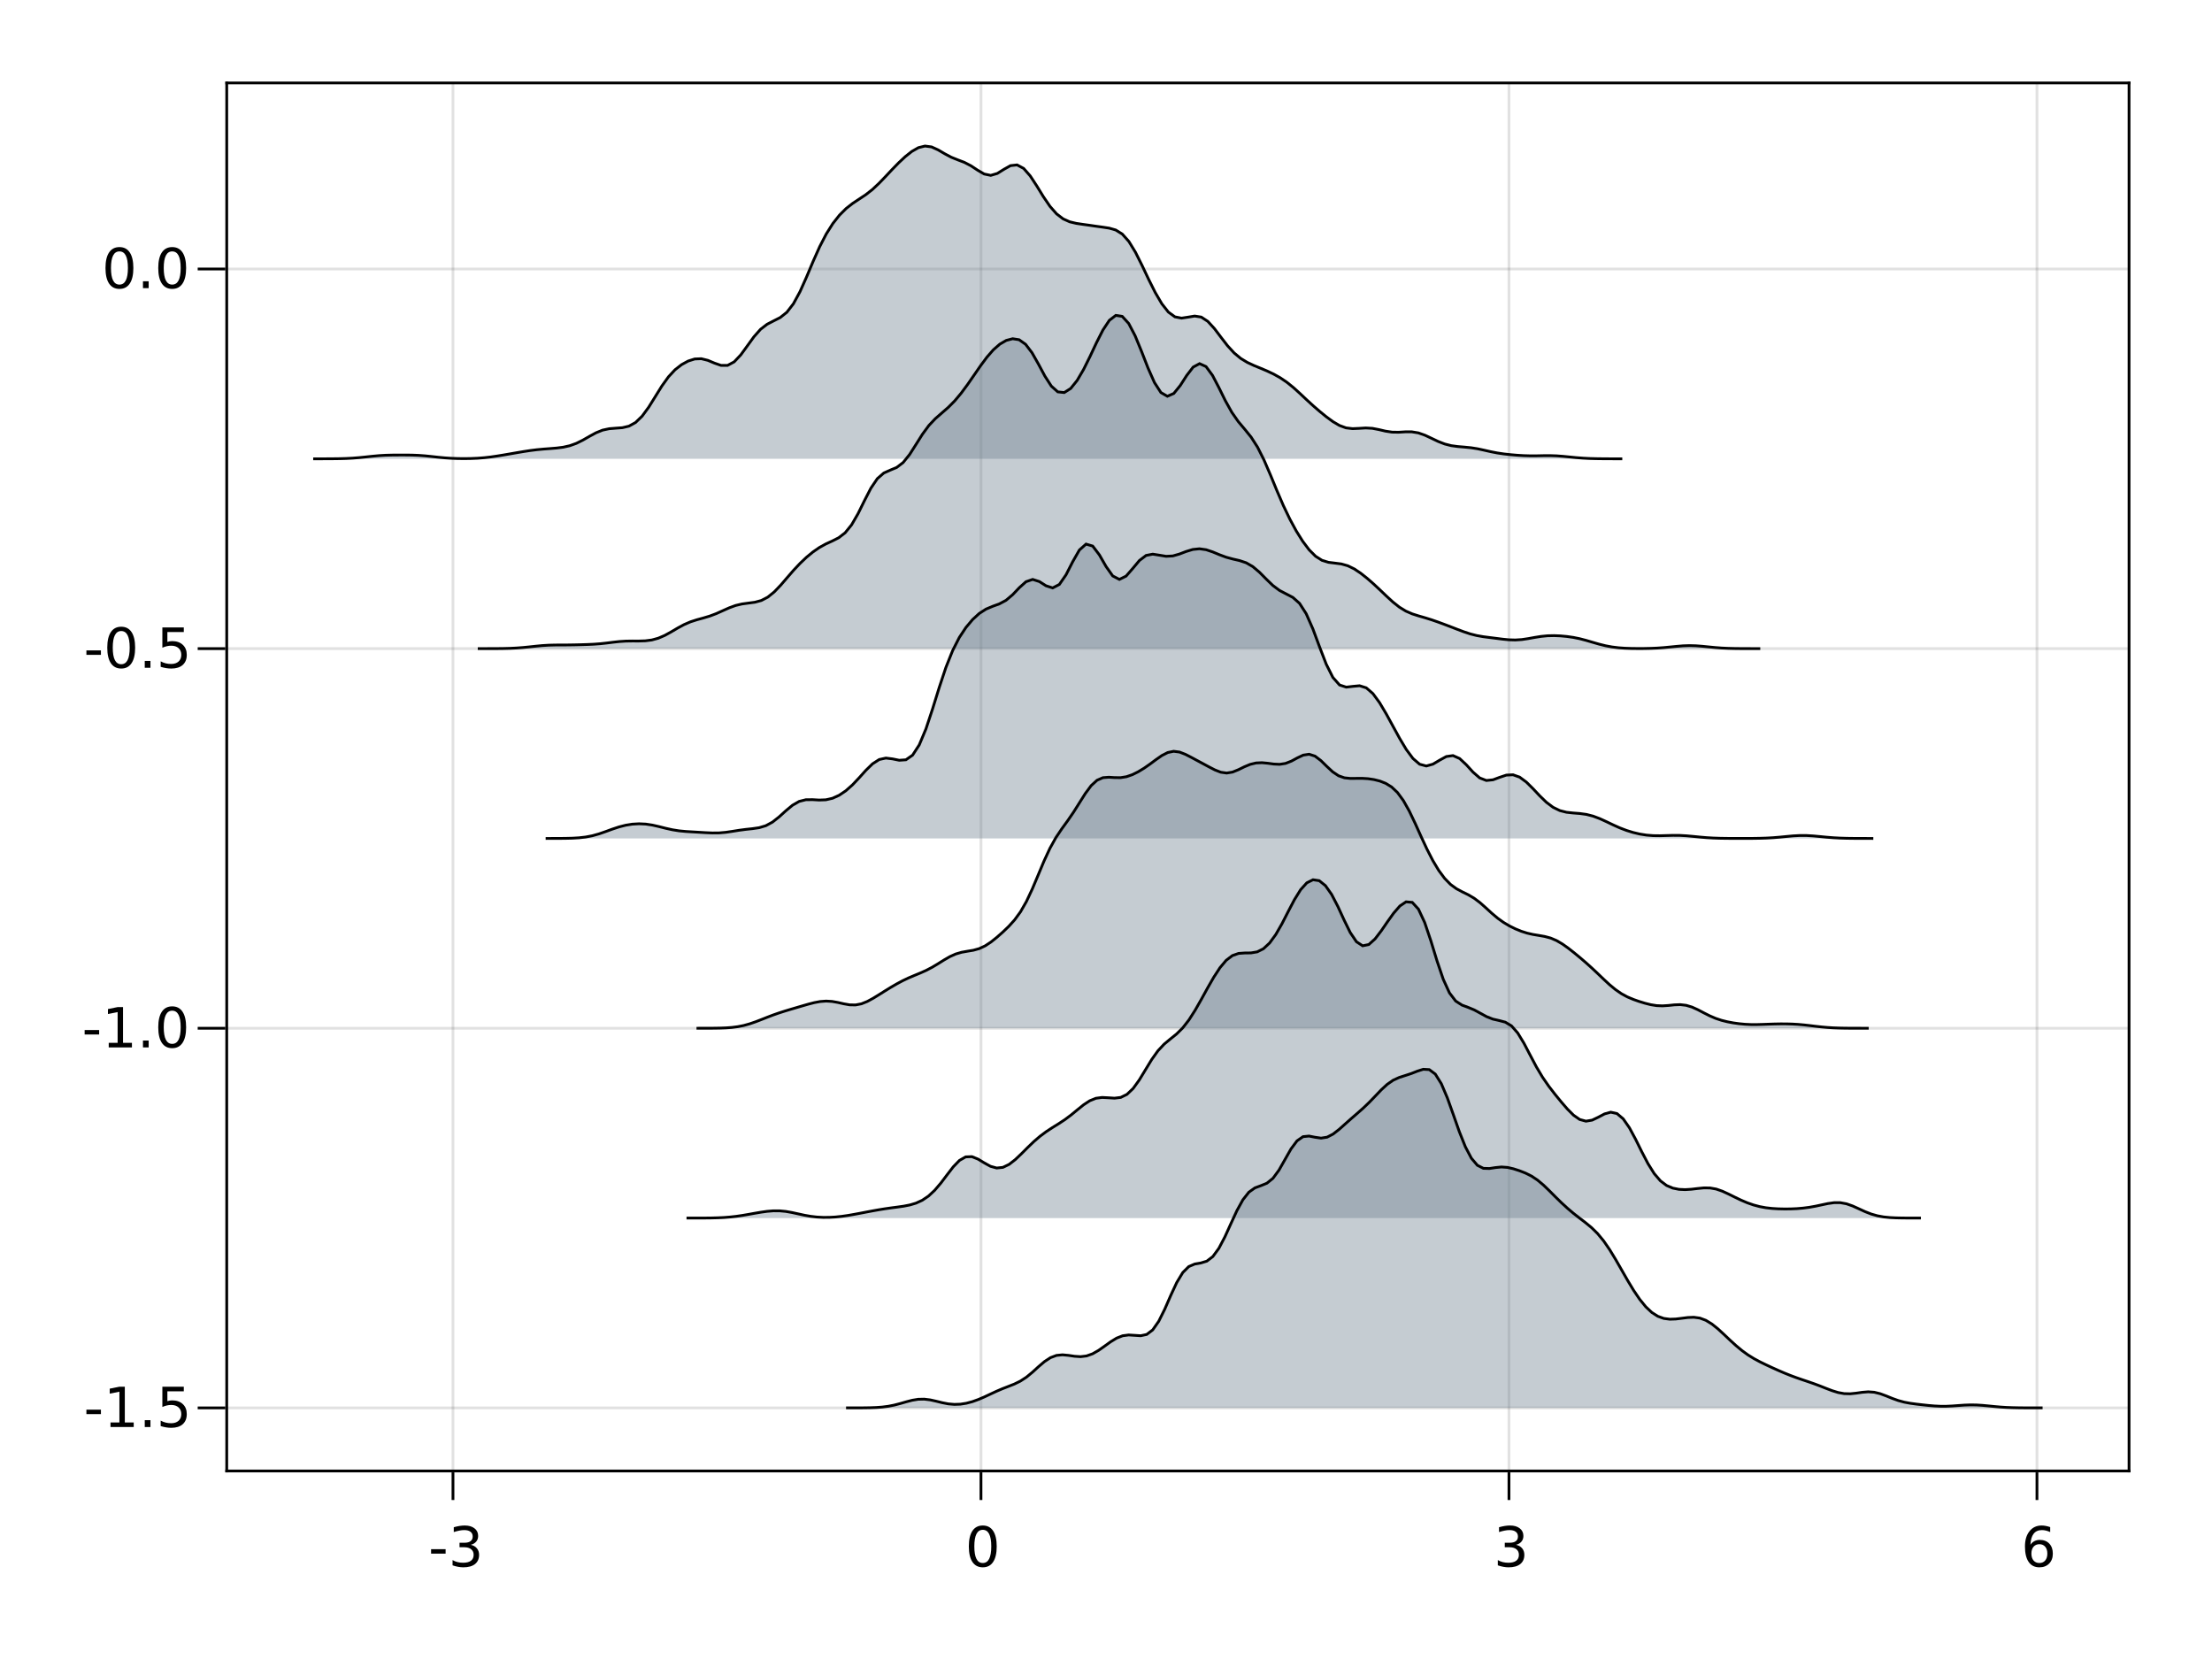<?xml version="1.0" encoding="UTF-8"?>
<svg xmlns="http://www.w3.org/2000/svg" xmlns:xlink="http://www.w3.org/1999/xlink" width="800pt" height="600pt" viewBox="0 0 800 600" version="1.1">
<defs>
<g>
<symbol overflow="visible" id="glyph0-0">
<path style="stroke:none;" d="M 1 3.531 L 1 -14.109 L 11 -14.109 L 11 3.531 Z M 2.125 2.422 L 9.891 2.422 L 9.891 -12.984 L 2.125 -12.984 Z M 2.125 2.422 "/>
</symbol>
<symbol overflow="visible" id="glyph0-1">
<path style="stroke:none;" d="M 0.984 -6.281 L 6.234 -6.281 L 6.234 -4.672 L 0.984 -4.672 Z M 0.984 -6.281 "/>
</symbol>
<symbol overflow="visible" id="glyph0-2">
<path style="stroke:none;" d="M 8.109 -7.859 C 9.055 -7.66 9.797 -7.238 10.328 -6.594 C 10.859 -5.957 11.125 -5.172 11.125 -4.234 C 11.125 -2.797 10.629 -1.68 9.641 -0.891 C 8.648 -0.109 7.242 0.281 5.422 0.281 C 4.805 0.281 4.176 0.219 3.531 0.094 C 2.883 -0.02 2.219 -0.195 1.531 -0.438 L 1.531 -2.344 C 2.07 -2.02 2.664 -1.773 3.312 -1.609 C 3.969 -1.453 4.648 -1.375 5.359 -1.375 C 6.598 -1.375 7.539 -1.617 8.188 -2.109 C 8.832 -2.598 9.156 -3.305 9.156 -4.234 C 9.156 -5.098 8.852 -5.77 8.25 -6.25 C 7.656 -6.738 6.82 -6.984 5.75 -6.984 L 4.047 -6.984 L 4.047 -8.609 L 5.828 -8.609 C 6.797 -8.609 7.535 -8.801 8.047 -9.188 C 8.555 -9.57 8.812 -10.129 8.812 -10.859 C 8.812 -11.609 8.547 -12.18 8.016 -12.578 C 7.492 -12.984 6.738 -13.188 5.75 -13.188 C 5.207 -13.188 4.625 -13.125 4 -13 C 3.383 -12.883 2.707 -12.707 1.969 -12.469 L 1.969 -14.219 C 2.719 -14.426 3.414 -14.582 4.062 -14.688 C 4.719 -14.789 5.336 -14.844 5.922 -14.844 C 7.422 -14.844 8.602 -14.5 9.469 -13.812 C 10.344 -13.133 10.781 -12.219 10.781 -11.062 C 10.781 -10.258 10.547 -9.578 10.078 -9.016 C 9.617 -8.461 8.961 -8.078 8.109 -7.859 Z M 8.109 -7.859 "/>
</symbol>
<symbol overflow="visible" id="glyph0-3">
<path style="stroke:none;" d="M 6.359 -13.281 C 5.336 -13.281 4.57 -12.781 4.062 -11.781 C 3.551 -10.781 3.297 -9.281 3.297 -7.281 C 3.297 -5.281 3.551 -3.781 4.062 -2.781 C 4.57 -1.781 5.336 -1.281 6.359 -1.281 C 7.379 -1.281 8.145 -1.781 8.656 -2.781 C 9.164 -3.781 9.422 -5.281 9.422 -7.281 C 9.422 -9.281 9.164 -10.781 8.656 -11.781 C 8.145 -12.781 7.379 -13.281 6.359 -13.281 Z M 6.359 -14.844 C 7.992 -14.844 9.238 -14.195 10.094 -12.906 C 10.957 -11.613 11.391 -9.738 11.391 -7.281 C 11.391 -4.82 10.957 -2.945 10.094 -1.656 C 9.238 -0.363 7.992 0.281 6.359 0.281 C 4.723 0.281 3.473 -0.363 2.609 -1.656 C 1.742 -2.945 1.312 -4.82 1.312 -7.281 C 1.312 -9.738 1.742 -11.613 2.609 -12.906 C 3.473 -14.195 4.723 -14.844 6.359 -14.844 Z M 6.359 -14.844 "/>
</symbol>
<symbol overflow="visible" id="glyph0-4">
<path style="stroke:none;" d="M 6.609 -8.078 C 5.723 -8.078 5.02 -7.773 4.5 -7.172 C 3.977 -6.566 3.719 -5.734 3.719 -4.672 C 3.719 -3.629 3.977 -2.801 4.5 -2.188 C 5.02 -1.582 5.723 -1.281 6.609 -1.281 C 7.492 -1.281 8.191 -1.582 8.703 -2.188 C 9.223 -2.801 9.484 -3.629 9.484 -4.672 C 9.484 -5.734 9.223 -6.566 8.703 -7.172 C 8.191 -7.773 7.492 -8.078 6.609 -8.078 Z M 10.516 -14.266 L 10.516 -12.469 C 10.023 -12.695 9.523 -12.875 9.016 -13 C 8.516 -13.125 8.016 -13.188 7.516 -13.188 C 6.211 -13.188 5.219 -12.742 4.531 -11.859 C 3.844 -10.984 3.453 -9.656 3.359 -7.875 C 3.742 -8.445 4.223 -8.883 4.797 -9.188 C 5.379 -9.488 6.02 -9.641 6.719 -9.641 C 8.188 -9.641 9.344 -9.191 10.188 -8.297 C 11.039 -7.41 11.469 -6.203 11.469 -4.672 C 11.469 -3.18 11.023 -1.984 10.141 -1.078 C 9.254 -0.172 8.078 0.281 6.609 0.281 C 4.922 0.281 3.629 -0.363 2.734 -1.656 C 1.836 -2.945 1.391 -4.82 1.391 -7.281 C 1.391 -9.582 1.938 -11.414 3.031 -12.781 C 4.125 -14.156 5.594 -14.844 7.438 -14.844 C 7.938 -14.844 8.438 -14.789 8.938 -14.688 C 9.445 -14.594 9.973 -14.453 10.516 -14.266 Z M 10.516 -14.266 "/>
</symbol>
<symbol overflow="visible" id="glyph0-5">
<path style="stroke:none;" d="M 2.484 -1.656 L 5.703 -1.656 L 5.703 -12.781 L 2.203 -12.078 L 2.203 -13.875 L 5.688 -14.578 L 7.656 -14.578 L 7.656 -1.656 L 10.875 -1.656 L 10.875 0 L 2.484 0 Z M 2.484 -1.656 "/>
</symbol>
<symbol overflow="visible" id="glyph0-6">
<path style="stroke:none;" d="M 2.141 -2.484 L 4.203 -2.484 L 4.203 0 L 2.141 0 Z M 2.141 -2.484 "/>
</symbol>
<symbol overflow="visible" id="glyph0-7">
<path style="stroke:none;" d="M 2.156 -14.578 L 9.906 -14.578 L 9.906 -12.922 L 3.969 -12.922 L 3.969 -9.344 C 4.25 -9.445 4.531 -9.52 4.812 -9.562 C 5.102 -9.613 5.395 -9.641 5.688 -9.641 C 7.312 -9.641 8.598 -9.191 9.547 -8.297 C 10.504 -7.41 10.984 -6.203 10.984 -4.672 C 10.984 -3.109 10.492 -1.891 9.516 -1.016 C 8.535 -0.148 7.156 0.281 5.375 0.281 C 4.77 0.281 4.148 0.227 3.516 0.125 C 2.879 0.02 2.223 -0.133 1.547 -0.344 L 1.547 -2.328 C 2.129 -2.004 2.734 -1.766 3.359 -1.609 C 3.984 -1.453 4.645 -1.375 5.344 -1.375 C 6.469 -1.375 7.359 -1.672 8.016 -2.266 C 8.672 -2.859 9 -3.66 9 -4.672 C 9 -5.691 8.672 -6.5 8.016 -7.094 C 7.359 -7.688 6.469 -7.984 5.344 -7.984 C 4.812 -7.984 4.285 -7.922 3.766 -7.797 C 3.242 -7.68 2.707 -7.5 2.156 -7.25 Z M 2.156 -14.578 "/>
</symbol>
</g>
</defs>
<g id="surface38259">
<rect x="0" y="0" width="800" height="600" style="fill:rgb(100%,100%,100%);fill-opacity:1;stroke:none;"/>
<path style=" stroke:none;fill-rule:nonzero;fill:rgb(100%,100%,100%);fill-opacity:1;" d="M 82 532 L 770 532 L 770 30 L 82 30 Z M 82 532 "/>
<path style="fill:none;stroke-width:1;stroke-linecap:butt;stroke-linejoin:miter;stroke:rgb(0%,0%,0%);stroke-opacity:0.12;stroke-miterlimit:10;" d="M 163.824 532 L 163.824 30 M 354.781 532 L 354.781 30 M 545.738 532 L 545.738 30 M 736.695 532 L 736.695 30 "/>
<path style="fill:none;stroke-width:1;stroke-linecap:butt;stroke-linejoin:miter;stroke:rgb(0%,0%,0%);stroke-opacity:0.12;stroke-miterlimit:10;" d="M 82 509.184 L 770 509.184 M 82 371.883 L 770 371.883 M 82 234.582 L 770 234.582 M 82 97.285 L 770 97.285 "/>
<g style="fill:rgb(0%,0%,0%);fill-opacity:1;">
  <use xlink:href="#glyph0-1" x="154.926" y="566.562"/>
</g>
<g style="fill:rgb(0%,0%,0%);fill-opacity:1;">
  <use xlink:href="#glyph0-2" x="162.145" y="566.562"/>
</g>
<g style="fill:rgb(0%,0%,0%);fill-opacity:1;">
  <use xlink:href="#glyph0-3" x="349.082" y="566.562"/>
</g>
<g style="fill:rgb(0%,0%,0%);fill-opacity:1;">
  <use xlink:href="#glyph0-2" x="540.176" y="566.562"/>
</g>
<g style="fill:rgb(0%,0%,0%);fill-opacity:1;">
  <use xlink:href="#glyph0-4" x="730.965" y="566.562"/>
</g>
<g style="fill:rgb(0%,0%,0%);fill-opacity:1;">
  <use xlink:href="#glyph0-1" x="30.266" y="516.105"/>
</g>
<g style="fill:rgb(0%,0%,0%);fill-opacity:1;">
  <use xlink:href="#glyph0-5" x="37.484" y="516.105"/>
</g>
<g style="fill:rgb(0%,0%,0%);fill-opacity:1;">
  <use xlink:href="#glyph0-6" x="50.211" y="516.105"/>
</g>
<g style="fill:rgb(0%,0%,0%);fill-opacity:1;">
  <use xlink:href="#glyph0-7" x="56.566" y="516.105"/>
</g>
<g style="fill:rgb(0%,0%,0%);fill-opacity:1;">
  <use xlink:href="#glyph0-1" x="29.625" y="378.809"/>
</g>
<g style="fill:rgb(0%,0%,0%);fill-opacity:1;">
  <use xlink:href="#glyph0-5" x="36.84" y="378.809"/>
</g>
<g style="fill:rgb(0%,0%,0%);fill-opacity:1;">
  <use xlink:href="#glyph0-6" x="49.566" y="378.809"/>
</g>
<g style="fill:rgb(0%,0%,0%);fill-opacity:1;">
  <use xlink:href="#glyph0-3" x="55.922" y="378.809"/>
</g>
<g style="fill:rgb(0%,0%,0%);fill-opacity:1;">
  <use xlink:href="#glyph0-1" x="30.266" y="241.508"/>
</g>
<g style="fill:rgb(0%,0%,0%);fill-opacity:1;">
  <use xlink:href="#glyph0-3" x="37.484" y="241.508"/>
</g>
<g style="fill:rgb(0%,0%,0%);fill-opacity:1;">
  <use xlink:href="#glyph0-6" x="50.211" y="241.508"/>
</g>
<g style="fill:rgb(0%,0%,0%);fill-opacity:1;">
  <use xlink:href="#glyph0-7" x="56.566" y="241.508"/>
</g>
<g style="fill:rgb(0%,0%,0%);fill-opacity:1;">
  <use xlink:href="#glyph0-3" x="36.84" y="104.207"/>
</g>
<g style="fill:rgb(0%,0%,0%);fill-opacity:1;">
  <use xlink:href="#glyph0-6" x="49.566" y="104.207"/>
</g>
<g style="fill:rgb(0%,0%,0%);fill-opacity:1;">
  <use xlink:href="#glyph0-3" x="55.922" y="104.207"/>
</g>
<path style=" stroke:none;fill-rule:nonzero;fill:rgb(43.922%,50.196%,56.471%);fill-opacity:0.4;" d="M 113.273 165.934 L 115.652 165.934 L 118.031 165.93 L 120.41 165.914 L 122.789 165.883 L 125.168 165.816 L 127.547 165.691 L 129.926 165.504 L 132.305 165.262 L 134.684 165.008 L 137.062 164.789 L 139.441 164.648 L 141.82 164.586 L 144.203 164.566 L 146.582 164.566 L 148.961 164.594 L 151.34 164.688 L 153.719 164.863 L 156.098 165.105 L 158.477 165.367 L 160.855 165.59 L 163.234 165.75 L 165.613 165.836 L 167.992 165.863 L 170.371 165.824 L 172.75 165.723 L 175.129 165.535 L 177.508 165.266 L 179.887 164.918 L 182.266 164.527 L 184.645 164.117 L 187.023 163.703 L 189.406 163.301 L 191.785 162.938 L 194.164 162.641 L 196.543 162.418 L 198.922 162.238 L 201.301 162.043 L 203.68 161.738 L 206.059 161.203 L 208.438 160.348 L 210.816 159.168 L 213.195 157.801 L 215.574 156.512 L 217.953 155.559 L 220.332 155.047 L 222.711 154.855 L 225.09 154.68 L 227.469 154.121 L 229.848 152.809 L 232.23 150.512 L 234.609 147.273 L 236.988 143.449 L 239.367 139.617 L 241.746 136.301 L 244.125 133.738 L 246.504 131.879 L 248.883 130.578 L 251.262 129.828 L 253.641 129.734 L 256.02 130.328 L 258.398 131.328 L 260.777 132.152 L 263.156 132.141 L 265.535 130.859 L 267.914 128.344 L 270.293 125.078 L 272.672 121.789 L 275.051 119.105 L 277.434 117.27 L 279.812 116.043 L 282.191 114.832 L 284.57 112.938 L 286.949 109.859 L 289.328 105.488 L 291.707 100.16 L 294.086 94.508 L 296.465 89.184 L 298.844 84.59 L 301.223 80.828 L 303.602 77.816 L 305.98 75.438 L 308.359 73.57 L 310.738 71.992 L 313.117 70.41 L 315.496 68.551 L 317.875 66.328 L 320.258 63.855 L 322.637 61.316 L 325.016 58.879 L 327.395 56.652 L 329.773 54.766 L 332.152 53.406 L 334.531 52.816 L 336.91 53.133 L 339.289 54.207 L 341.668 55.609 L 344.047 56.871 L 346.426 57.828 L 348.805 58.738 L 351.184 59.973 L 353.562 61.543 L 355.941 62.93 L 358.32 63.426 L 360.699 62.727 L 363.078 61.242 L 365.461 59.906 L 367.84 59.641 L 370.219 60.914 L 372.598 63.625 L 374.977 67.262 L 377.355 71.133 L 379.734 74.621 L 382.113 77.332 L 384.492 79.156 L 386.871 80.219 L 389.25 80.789 L 391.629 81.145 L 394.008 81.473 L 396.387 81.82 L 398.766 82.145 L 401.145 82.504 L 403.523 83.184 L 405.902 84.664 L 408.281 87.34 L 410.664 91.246 L 413.043 96.004 L 415.422 101.027 L 417.801 105.781 L 420.18 109.844 L 422.559 112.867 L 424.938 114.598 L 427.316 115.059 L 429.695 114.699 L 432.074 114.305 L 434.453 114.676 L 436.832 116.23 L 439.211 118.836 L 441.59 121.98 L 443.969 125.059 L 446.348 127.652 L 448.727 129.629 L 451.105 131.074 L 453.488 132.184 L 455.867 133.164 L 458.246 134.168 L 460.625 135.293 L 463.004 136.621 L 465.383 138.23 L 467.762 140.145 L 470.141 142.301 L 472.52 144.539 L 474.898 146.719 L 477.277 148.777 L 479.656 150.715 L 482.035 152.465 L 484.414 153.871 L 486.793 154.742 L 489.172 155.027 L 491.551 154.922 L 493.93 154.777 L 496.309 154.91 L 498.691 155.367 L 501.07 155.926 L 503.449 156.285 L 505.828 156.324 L 508.207 156.18 L 510.586 156.176 L 512.965 156.562 L 515.344 157.398 L 517.723 158.512 L 520.102 159.645 L 522.48 160.57 L 524.859 161.176 L 527.238 161.5 L 529.617 161.695 L 531.996 161.93 L 534.375 162.305 L 536.754 162.816 L 539.133 163.355 L 541.516 163.82 L 543.895 164.172 L 546.273 164.434 L 548.652 164.641 L 551.031 164.785 L 553.41 164.855 L 555.789 164.848 L 558.168 164.797 L 560.547 164.781 L 562.926 164.859 L 565.305 165.039 L 570.062 165.508 L 572.441 165.691 L 574.82 165.816 L 577.199 165.883 L 579.578 165.914 L 581.957 165.93 L 584.336 165.934 L 586.719 165.934 Z M 113.273 165.934 "/>
<path style="fill:none;stroke-width:1;stroke-linecap:butt;stroke-linejoin:miter;stroke:rgb(0%,0%,0%);stroke-opacity:1;stroke-miterlimit:10;" d="M 113.273 165.934 L 115.652 165.934 L 118.031 165.93 L 120.41 165.914 L 122.789 165.883 L 125.168 165.816 L 127.547 165.691 L 129.926 165.504 L 132.305 165.262 L 134.684 165.008 L 137.062 164.789 L 139.441 164.648 L 141.82 164.586 L 144.203 164.566 L 146.582 164.566 L 148.961 164.594 L 151.34 164.688 L 153.719 164.863 L 156.098 165.105 L 158.477 165.367 L 160.855 165.59 L 163.234 165.75 L 165.613 165.836 L 167.992 165.863 L 170.371 165.824 L 172.75 165.723 L 175.129 165.535 L 177.508 165.266 L 179.887 164.918 L 182.266 164.527 L 184.645 164.117 L 187.023 163.703 L 189.406 163.301 L 191.785 162.938 L 194.164 162.641 L 196.543 162.418 L 198.922 162.238 L 201.301 162.043 L 203.68 161.738 L 206.059 161.203 L 208.438 160.348 L 210.816 159.168 L 213.195 157.801 L 215.574 156.512 L 217.953 155.559 L 220.332 155.047 L 222.711 154.855 L 225.09 154.68 L 227.469 154.121 L 229.848 152.809 L 232.23 150.512 L 234.609 147.273 L 236.988 143.449 L 239.367 139.617 L 241.746 136.301 L 244.125 133.738 L 246.504 131.879 L 248.883 130.578 L 251.262 129.828 L 253.641 129.734 L 256.02 130.328 L 258.398 131.328 L 260.777 132.152 L 263.156 132.141 L 265.535 130.859 L 267.914 128.344 L 270.293 125.078 L 272.672 121.789 L 275.051 119.105 L 277.434 117.27 L 279.812 116.043 L 282.191 114.832 L 284.57 112.938 L 286.949 109.859 L 289.328 105.488 L 291.707 100.16 L 294.086 94.508 L 296.465 89.184 L 298.844 84.59 L 301.223 80.828 L 303.602 77.816 L 305.98 75.438 L 308.359 73.57 L 310.738 71.992 L 313.117 70.41 L 315.496 68.551 L 317.875 66.328 L 320.258 63.855 L 322.637 61.316 L 325.016 58.879 L 327.395 56.652 L 329.773 54.766 L 332.152 53.406 L 334.531 52.816 L 336.91 53.133 L 339.289 54.207 L 341.668 55.609 L 344.047 56.871 L 346.426 57.828 L 348.805 58.738 L 351.184 59.973 L 353.562 61.543 L 355.941 62.93 L 358.32 63.426 L 360.699 62.727 L 363.078 61.242 L 365.461 59.906 L 367.84 59.641 L 370.219 60.914 L 372.598 63.625 L 374.977 67.262 L 377.355 71.133 L 379.734 74.621 L 382.113 77.332 L 384.492 79.156 L 386.871 80.219 L 389.25 80.789 L 391.629 81.145 L 394.008 81.473 L 396.387 81.82 L 398.766 82.145 L 401.145 82.504 L 403.523 83.184 L 405.902 84.664 L 408.281 87.34 L 410.664 91.246 L 413.043 96.004 L 415.422 101.027 L 417.801 105.781 L 420.18 109.844 L 422.559 112.867 L 424.938 114.598 L 427.316 115.059 L 429.695 114.699 L 432.074 114.305 L 434.453 114.676 L 436.832 116.23 L 439.211 118.836 L 441.59 121.98 L 443.969 125.059 L 446.348 127.652 L 448.727 129.629 L 451.105 131.074 L 453.488 132.184 L 455.867 133.164 L 458.246 134.168 L 460.625 135.293 L 463.004 136.621 L 465.383 138.23 L 467.762 140.145 L 470.141 142.301 L 472.52 144.539 L 474.898 146.719 L 477.277 148.777 L 479.656 150.715 L 482.035 152.465 L 484.414 153.871 L 486.793 154.742 L 489.172 155.027 L 491.551 154.922 L 493.93 154.777 L 496.309 154.91 L 498.691 155.367 L 501.07 155.926 L 503.449 156.285 L 505.828 156.324 L 508.207 156.18 L 510.586 156.176 L 512.965 156.562 L 515.344 157.398 L 517.723 158.512 L 520.102 159.645 L 522.48 160.57 L 524.859 161.176 L 527.238 161.5 L 529.617 161.695 L 531.996 161.93 L 534.375 162.305 L 536.754 162.816 L 539.133 163.355 L 541.516 163.82 L 543.895 164.172 L 546.273 164.434 L 548.652 164.641 L 551.031 164.785 L 553.41 164.855 L 555.789 164.848 L 558.168 164.797 L 560.547 164.781 L 562.926 164.859 L 565.305 165.039 L 570.062 165.508 L 572.441 165.691 L 574.82 165.816 L 577.199 165.883 L 579.578 165.914 L 581.957 165.93 L 584.336 165.934 L 586.719 165.934 "/>
<path style=" stroke:none;fill-rule:nonzero;fill:rgb(43.922%,50.196%,56.471%);fill-opacity:0.4;" d="M 172.793 234.582 L 175.125 234.582 L 177.457 234.578 L 179.785 234.566 L 182.117 234.539 L 184.449 234.477 L 186.777 234.363 L 189.109 234.188 L 191.441 233.957 L 193.77 233.703 L 196.102 233.484 L 198.434 233.34 L 200.762 233.281 L 205.426 233.258 L 207.758 233.223 L 210.086 233.168 L 212.418 233.094 L 214.75 232.988 L 217.078 232.812 L 219.41 232.559 L 221.742 232.266 L 224.07 232.012 L 226.402 231.863 L 228.734 231.828 L 231.062 231.836 L 233.395 231.762 L 235.727 231.461 L 238.055 230.824 L 240.387 229.824 L 242.719 228.543 L 245.051 227.164 L 247.379 225.902 L 249.711 224.895 L 252.043 224.141 L 254.371 223.508 L 256.703 222.809 L 259.035 221.926 L 261.363 220.883 L 263.695 219.84 L 266.027 218.98 L 268.355 218.43 L 270.688 218.113 L 273.02 217.805 L 275.348 217.176 L 277.68 215.961 L 280.012 214.074 L 282.344 211.641 L 284.672 208.934 L 287.004 206.25 L 289.336 203.77 L 291.664 201.559 L 293.996 199.633 L 296.328 198.023 L 298.656 196.734 L 300.988 195.668 L 303.32 194.488 L 305.648 192.695 L 307.98 189.824 L 310.312 185.793 L 312.641 181.066 L 314.973 176.547 L 317.305 173.105 L 319.637 171.074 L 321.965 170.031 L 324.297 169.059 L 326.629 167.281 L 328.957 164.391 L 331.289 160.734 L 333.621 157.035 L 335.949 153.871 L 338.281 151.406 L 340.613 149.371 L 342.941 147.344 L 345.273 144.996 L 347.605 142.215 L 349.934 139.07 L 352.266 135.703 L 354.598 132.324 L 356.93 129.18 L 359.258 126.512 L 361.59 124.473 L 363.922 123.117 L 366.25 122.508 L 368.582 122.871 L 370.914 124.516 L 373.242 127.57 L 375.574 131.688 L 377.906 136.043 L 380.234 139.645 L 382.566 141.723 L 384.898 141.973 L 387.227 140.496 L 389.559 137.598 L 391.891 133.617 L 394.223 128.918 L 396.551 123.957 L 398.883 119.363 L 401.215 115.848 L 403.543 114.066 L 405.875 114.426 L 408.207 116.988 L 410.535 121.441 L 412.867 127.121 L 415.199 133.102 L 417.527 138.359 L 419.859 141.965 L 422.191 143.312 L 424.52 142.297 L 426.852 139.426 L 429.184 135.797 L 431.516 132.773 L 433.844 131.516 L 436.176 132.578 L 438.508 135.742 L 440.836 140.199 L 443.168 144.93 L 445.5 149.113 L 447.828 152.449 L 450.16 155.223 L 452.492 158.105 L 454.82 161.738 L 457.152 166.379 L 459.484 171.789 L 461.812 177.441 L 464.145 182.844 L 466.477 187.719 L 468.805 192.02 L 471.137 195.746 L 473.469 198.848 L 475.801 201.18 L 478.129 202.656 L 480.461 203.371 L 482.793 203.66 L 485.121 203.961 L 487.453 204.617 L 489.785 205.754 L 492.113 207.309 L 494.445 209.152 L 496.777 211.191 L 499.105 213.363 L 501.438 215.594 L 503.77 217.73 L 506.102 219.582 L 508.43 221.008 L 510.762 222.02 L 513.094 222.762 L 515.422 223.434 L 517.754 224.16 L 520.086 224.969 L 522.414 225.828 L 524.746 226.715 L 527.078 227.617 L 529.406 228.492 L 531.738 229.262 L 534.07 229.852 L 536.398 230.262 L 538.73 230.566 L 541.062 230.859 L 543.391 231.156 L 545.723 231.391 L 548.055 231.457 L 550.387 231.305 L 552.715 230.957 L 555.047 230.531 L 557.379 230.16 L 559.707 229.934 L 562.039 229.883 L 564.371 229.977 L 566.699 230.191 L 569.031 230.531 L 571.363 231.008 L 573.691 231.617 L 576.023 232.301 L 578.355 232.973 L 580.684 233.551 L 583.016 233.984 L 585.348 234.273 L 587.68 234.438 L 590.008 234.52 L 592.34 234.547 L 594.672 234.539 L 597 234.488 L 599.332 234.387 L 601.664 234.223 L 603.992 234 L 606.324 233.766 L 608.656 233.574 L 610.984 233.492 L 613.316 233.555 L 615.648 233.73 L 617.977 233.965 L 620.309 234.191 L 622.641 234.367 L 624.973 234.477 L 627.301 234.539 L 629.633 234.566 L 631.965 234.578 L 634.293 234.582 L 636.625 234.582 Z M 172.793 234.582 "/>
<path style="fill:none;stroke-width:1;stroke-linecap:butt;stroke-linejoin:miter;stroke:rgb(0%,0%,0%);stroke-opacity:1;stroke-miterlimit:10;" d="M 172.793 234.582 L 175.125 234.582 L 177.457 234.578 L 179.785 234.566 L 182.117 234.539 L 184.449 234.477 L 186.777 234.363 L 189.109 234.188 L 191.441 233.957 L 193.77 233.703 L 196.102 233.484 L 198.434 233.34 L 200.762 233.281 L 205.426 233.258 L 207.758 233.223 L 210.086 233.168 L 212.418 233.094 L 214.75 232.988 L 217.078 232.812 L 219.41 232.559 L 221.742 232.266 L 224.07 232.012 L 226.402 231.863 L 228.734 231.828 L 231.062 231.836 L 233.395 231.762 L 235.727 231.461 L 238.055 230.824 L 240.387 229.824 L 242.719 228.543 L 245.051 227.164 L 247.379 225.902 L 249.711 224.895 L 252.043 224.141 L 254.371 223.508 L 256.703 222.809 L 259.035 221.926 L 261.363 220.883 L 263.695 219.84 L 266.027 218.98 L 268.355 218.43 L 270.688 218.113 L 273.02 217.805 L 275.348 217.176 L 277.68 215.961 L 280.012 214.074 L 282.344 211.641 L 284.672 208.934 L 287.004 206.25 L 289.336 203.77 L 291.664 201.559 L 293.996 199.633 L 296.328 198.023 L 298.656 196.734 L 300.988 195.668 L 303.32 194.488 L 305.648 192.695 L 307.98 189.824 L 310.312 185.793 L 312.641 181.066 L 314.973 176.547 L 317.305 173.105 L 319.637 171.074 L 321.965 170.031 L 324.297 169.059 L 326.629 167.281 L 328.957 164.391 L 331.289 160.734 L 333.621 157.035 L 335.949 153.871 L 338.281 151.406 L 340.613 149.371 L 342.941 147.344 L 345.273 144.996 L 347.605 142.215 L 349.934 139.07 L 352.266 135.703 L 354.598 132.324 L 356.93 129.18 L 359.258 126.512 L 361.59 124.473 L 363.922 123.117 L 366.25 122.508 L 368.582 122.871 L 370.914 124.516 L 373.242 127.57 L 375.574 131.688 L 377.906 136.043 L 380.234 139.645 L 382.566 141.723 L 384.898 141.973 L 387.227 140.496 L 389.559 137.598 L 391.891 133.617 L 394.223 128.918 L 396.551 123.957 L 398.883 119.363 L 401.215 115.848 L 403.543 114.066 L 405.875 114.426 L 408.207 116.988 L 410.535 121.441 L 412.867 127.121 L 415.199 133.102 L 417.527 138.359 L 419.859 141.965 L 422.191 143.312 L 424.52 142.297 L 426.852 139.426 L 429.184 135.797 L 431.516 132.773 L 433.844 131.516 L 436.176 132.578 L 438.508 135.742 L 440.836 140.199 L 443.168 144.93 L 445.5 149.113 L 447.828 152.449 L 450.16 155.223 L 452.492 158.105 L 454.82 161.738 L 457.152 166.379 L 459.484 171.789 L 461.812 177.441 L 464.145 182.844 L 466.477 187.719 L 468.805 192.02 L 471.137 195.746 L 473.469 198.848 L 475.801 201.18 L 478.129 202.656 L 480.461 203.371 L 482.793 203.66 L 485.121 203.961 L 487.453 204.617 L 489.785 205.754 L 492.113 207.309 L 494.445 209.152 L 496.777 211.191 L 499.105 213.363 L 501.438 215.594 L 503.77 217.73 L 506.102 219.582 L 508.43 221.008 L 510.762 222.02 L 513.094 222.762 L 515.422 223.434 L 517.754 224.16 L 520.086 224.969 L 522.414 225.828 L 524.746 226.715 L 527.078 227.617 L 529.406 228.492 L 531.738 229.262 L 534.07 229.852 L 536.398 230.262 L 538.73 230.566 L 541.062 230.859 L 543.391 231.156 L 545.723 231.391 L 548.055 231.457 L 550.387 231.305 L 552.715 230.957 L 555.047 230.531 L 557.379 230.16 L 559.707 229.934 L 562.039 229.883 L 564.371 229.977 L 566.699 230.191 L 569.031 230.531 L 571.363 231.008 L 573.691 231.617 L 576.023 232.301 L 578.355 232.973 L 580.684 233.551 L 583.016 233.984 L 585.348 234.273 L 587.68 234.438 L 590.008 234.52 L 592.34 234.547 L 594.672 234.539 L 597 234.488 L 599.332 234.387 L 601.664 234.223 L 603.992 234 L 606.324 233.766 L 608.656 233.574 L 610.984 233.492 L 613.316 233.555 L 615.648 233.73 L 617.977 233.965 L 620.309 234.191 L 622.641 234.367 L 624.973 234.477 L 627.301 234.539 L 629.633 234.566 L 631.965 234.578 L 634.293 234.582 L 636.625 234.582 "/>
<path style=" stroke:none;fill-rule:nonzero;fill:rgb(43.922%,50.196%,56.471%);fill-opacity:0.4;" d="M 197.34 303.234 L 199.75 303.23 L 202.164 303.223 L 204.578 303.199 L 206.988 303.141 L 209.402 303 L 211.816 302.723 L 214.23 302.258 L 216.641 301.582 L 219.055 300.746 L 221.469 299.863 L 223.879 299.062 L 226.293 298.449 L 228.707 298.066 L 231.121 297.93 L 233.531 298.043 L 235.945 298.406 L 238.359 298.953 L 240.77 299.562 L 243.184 300.098 L 245.598 300.484 L 248.008 300.715 L 250.422 300.863 L 252.836 301.004 L 255.25 301.148 L 257.66 301.25 L 260.074 301.227 L 262.488 301.02 L 264.898 300.664 L 267.312 300.277 L 269.727 299.957 L 272.137 299.699 L 274.551 299.348 L 276.965 298.629 L 279.379 297.324 L 281.789 295.426 L 284.203 293.234 L 286.617 291.227 L 289.027 289.844 L 291.441 289.234 L 293.855 289.207 L 296.27 289.348 L 298.68 289.258 L 301.094 288.703 L 303.508 287.609 L 305.918 285.98 L 308.332 283.836 L 310.746 281.281 L 313.156 278.598 L 315.57 276.242 L 317.984 274.691 L 320.398 274.164 L 322.809 274.465 L 325.223 274.961 L 327.637 274.789 L 330.047 273.113 L 332.461 269.398 L 334.875 263.629 L 337.285 256.363 L 339.699 248.598 L 342.113 241.352 L 344.527 235.301 L 346.938 230.57 L 349.352 226.922 L 351.766 224.059 L 354.176 221.852 L 356.59 220.297 L 359.004 219.281 L 361.418 218.406 L 363.828 217.121 L 366.242 215.078 L 368.656 212.543 L 371.066 210.383 L 373.48 209.555 L 375.895 210.324 L 378.305 211.855 L 380.719 212.629 L 383.133 211.371 L 385.547 207.879 L 387.957 203.156 L 390.371 198.922 L 392.785 196.777 L 395.195 197.496 L 397.609 200.68 L 400.023 204.891 L 402.438 208.301 L 404.848 209.551 L 407.262 208.355 L 409.676 205.594 L 412.086 202.711 L 414.5 200.883 L 416.914 200.418 L 419.324 200.797 L 421.738 201.195 L 424.152 201.066 L 426.566 200.375 L 428.977 199.453 L 431.391 198.719 L 433.805 198.473 L 436.215 198.812 L 438.629 199.625 L 441.043 200.629 L 443.453 201.523 L 445.867 202.18 L 448.281 202.734 L 450.695 203.539 L 453.105 204.926 L 455.52 206.973 L 457.934 209.41 L 460.344 211.742 L 462.758 213.543 L 467.586 216.066 L 469.996 218.207 L 472.41 221.973 L 474.824 227.457 L 477.234 233.945 L 479.648 240.203 L 482.062 245.016 L 484.473 247.734 L 486.887 248.516 L 489.301 248.23 L 491.715 248.008 L 494.125 248.762 L 496.539 250.855 L 498.953 254.141 L 501.363 258.207 L 503.777 262.625 L 506.191 267.027 L 508.602 271.059 L 511.016 274.316 L 513.43 276.391 L 515.844 277.035 L 518.254 276.359 L 520.668 274.926 L 523.082 273.609 L 525.492 273.266 L 527.906 274.336 L 530.32 276.594 L 532.734 279.246 L 535.145 281.344 L 537.559 282.273 L 539.973 282.023 L 542.383 281.125 L 544.797 280.324 L 547.211 280.211 L 549.621 281.078 L 552.035 282.859 L 554.449 285.246 L 556.863 287.816 L 559.273 290.152 L 561.688 291.969 L 564.102 293.148 L 566.512 293.762 L 568.926 294.027 L 571.34 294.211 L 573.754 294.547 L 576.164 295.164 L 578.578 296.07 L 580.992 297.172 L 583.402 298.328 L 585.816 299.41 L 588.23 300.332 L 590.641 301.078 L 593.055 301.645 L 595.469 302.027 L 597.883 302.223 L 600.293 302.254 L 605.121 302.121 L 607.531 302.141 L 609.945 302.277 L 612.359 302.496 L 614.77 302.738 L 617.184 302.945 L 619.598 303.086 L 622.012 303.168 L 624.422 303.207 L 626.836 303.223 L 629.25 303.23 L 631.66 303.227 L 634.074 303.211 L 636.488 303.172 L 638.902 303.098 L 641.312 302.961 L 643.727 302.762 L 646.141 302.523 L 648.551 302.301 L 650.965 302.172 L 653.379 302.18 L 655.789 302.324 L 658.203 302.547 L 660.617 302.785 L 663.031 302.977 L 665.441 303.105 L 667.855 303.18 L 670.27 303.211 L 672.68 303.227 L 677.508 303.234 Z M 197.34 303.234 "/>
<path style="fill:none;stroke-width:1;stroke-linecap:butt;stroke-linejoin:miter;stroke:rgb(0%,0%,0%);stroke-opacity:1;stroke-miterlimit:10;" d="M 197.34 303.234 L 199.75 303.23 L 202.164 303.223 L 204.578 303.199 L 206.988 303.141 L 209.402 303 L 211.816 302.723 L 214.23 302.258 L 216.641 301.582 L 219.055 300.746 L 221.469 299.863 L 223.879 299.062 L 226.293 298.449 L 228.707 298.066 L 231.121 297.93 L 233.531 298.043 L 235.945 298.406 L 238.359 298.953 L 240.77 299.562 L 243.184 300.098 L 245.598 300.484 L 248.008 300.715 L 250.422 300.863 L 252.836 301.004 L 255.25 301.148 L 257.66 301.25 L 260.074 301.227 L 262.488 301.02 L 264.898 300.664 L 267.312 300.277 L 269.727 299.957 L 272.137 299.699 L 274.551 299.348 L 276.965 298.629 L 279.379 297.324 L 281.789 295.426 L 284.203 293.234 L 286.617 291.227 L 289.027 289.844 L 291.441 289.234 L 293.855 289.207 L 296.27 289.348 L 298.68 289.258 L 301.094 288.703 L 303.508 287.609 L 305.918 285.98 L 308.332 283.836 L 310.746 281.281 L 313.156 278.598 L 315.57 276.242 L 317.984 274.691 L 320.398 274.164 L 322.809 274.465 L 325.223 274.961 L 327.637 274.789 L 330.047 273.113 L 332.461 269.398 L 334.875 263.629 L 337.285 256.363 L 339.699 248.598 L 342.113 241.352 L 344.527 235.301 L 346.938 230.57 L 349.352 226.922 L 351.766 224.059 L 354.176 221.852 L 356.59 220.297 L 359.004 219.281 L 361.418 218.406 L 363.828 217.121 L 366.242 215.078 L 368.656 212.543 L 371.066 210.383 L 373.48 209.555 L 375.895 210.324 L 378.305 211.855 L 380.719 212.629 L 383.133 211.371 L 385.547 207.879 L 387.957 203.156 L 390.371 198.922 L 392.785 196.777 L 395.195 197.496 L 397.609 200.68 L 400.023 204.891 L 402.438 208.301 L 404.848 209.551 L 407.262 208.355 L 409.676 205.594 L 412.086 202.711 L 414.5 200.883 L 416.914 200.418 L 419.324 200.797 L 421.738 201.195 L 424.152 201.066 L 426.566 200.375 L 428.977 199.453 L 431.391 198.719 L 433.805 198.473 L 436.215 198.812 L 438.629 199.625 L 441.043 200.629 L 443.453 201.523 L 445.867 202.18 L 448.281 202.734 L 450.695 203.539 L 453.105 204.926 L 455.52 206.973 L 457.934 209.41 L 460.344 211.742 L 462.758 213.543 L 467.586 216.066 L 469.996 218.207 L 472.41 221.973 L 474.824 227.457 L 477.234 233.945 L 479.648 240.203 L 482.062 245.016 L 484.473 247.734 L 486.887 248.516 L 489.301 248.23 L 491.715 248.008 L 494.125 248.762 L 496.539 250.855 L 498.953 254.141 L 501.363 258.207 L 503.777 262.625 L 506.191 267.027 L 508.602 271.059 L 511.016 274.316 L 513.43 276.391 L 515.844 277.035 L 518.254 276.359 L 520.668 274.926 L 523.082 273.609 L 525.492 273.266 L 527.906 274.336 L 530.32 276.594 L 532.734 279.246 L 535.145 281.344 L 537.559 282.273 L 539.973 282.023 L 542.383 281.125 L 544.797 280.324 L 547.211 280.211 L 549.621 281.078 L 552.035 282.859 L 554.449 285.246 L 556.863 287.816 L 559.273 290.152 L 561.688 291.969 L 564.102 293.148 L 566.512 293.762 L 568.926 294.027 L 571.34 294.211 L 573.754 294.547 L 576.164 295.164 L 578.578 296.07 L 580.992 297.172 L 583.402 298.328 L 585.816 299.41 L 588.23 300.332 L 590.641 301.078 L 593.055 301.645 L 595.469 302.027 L 597.883 302.223 L 600.293 302.254 L 605.121 302.121 L 607.531 302.141 L 609.945 302.277 L 612.359 302.496 L 614.77 302.738 L 617.184 302.945 L 619.598 303.086 L 622.012 303.168 L 624.422 303.207 L 626.836 303.223 L 629.25 303.23 L 631.66 303.227 L 634.074 303.211 L 636.488 303.172 L 638.902 303.098 L 641.312 302.961 L 643.727 302.762 L 646.141 302.523 L 648.551 302.301 L 650.965 302.172 L 653.379 302.18 L 655.789 302.324 L 658.203 302.547 L 660.617 302.785 L 663.031 302.977 L 665.441 303.105 L 667.855 303.18 L 670.27 303.211 L 672.68 303.227 L 677.508 303.234 "/>
<path style=" stroke:none;fill-rule:nonzero;fill:rgb(43.922%,50.196%,56.471%);fill-opacity:0.4;" d="M 251.902 371.883 L 254.031 371.879 L 256.164 371.875 L 258.293 371.859 L 260.426 371.824 L 262.555 371.742 L 264.684 371.586 L 266.816 371.312 L 268.945 370.891 L 271.074 370.301 L 273.207 369.57 L 275.336 368.75 L 277.469 367.906 L 279.598 367.094 L 281.727 366.348 L 283.859 365.664 L 285.988 365.023 L 288.117 364.398 L 290.25 363.77 L 292.379 363.156 L 294.512 362.609 L 296.641 362.215 L 298.77 362.055 L 300.902 362.18 L 303.031 362.555 L 305.16 363.039 L 307.293 363.414 L 309.422 363.453 L 311.555 363.039 L 313.684 362.184 L 315.812 361.023 L 317.945 359.715 L 320.074 358.375 L 322.203 357.066 L 324.336 355.828 L 326.465 354.688 L 328.598 353.676 L 330.727 352.773 L 332.855 351.895 L 334.988 350.941 L 337.117 349.828 L 339.246 348.555 L 341.379 347.219 L 343.508 345.988 L 345.641 345.027 L 347.77 344.406 L 349.898 344.023 L 352.031 343.668 L 354.16 343.074 L 356.289 342.082 L 358.422 340.68 L 360.551 338.973 L 362.684 337.094 L 364.812 335.051 L 366.941 332.699 L 369.074 329.777 L 371.203 326.066 L 373.332 321.539 L 375.465 316.477 L 377.594 311.391 L 379.727 306.793 L 381.855 302.965 L 383.984 299.789 L 386.117 296.855 L 388.246 293.758 L 390.375 290.379 L 392.508 287 L 394.637 284.129 L 396.77 282.18 L 398.898 281.258 L 401.027 281.094 L 403.16 281.23 L 405.289 281.246 L 407.418 280.902 L 409.551 280.16 L 411.68 279.102 L 413.812 277.805 L 415.941 276.32 L 418.07 274.738 L 420.203 273.254 L 422.332 272.16 L 424.461 271.715 L 426.594 271.992 L 428.723 272.82 L 430.855 273.914 L 432.984 275.062 L 435.113 276.203 L 437.246 277.355 L 439.375 278.453 L 441.508 279.281 L 443.637 279.582 L 445.766 279.234 L 447.898 278.371 L 450.027 277.324 L 452.156 276.441 L 454.289 275.934 L 456.418 275.84 L 458.551 276.043 L 460.68 276.332 L 462.809 276.43 L 464.941 276.098 L 467.07 275.258 L 469.199 274.102 L 471.332 273.102 L 473.461 272.777 L 475.594 273.465 L 477.723 275.078 L 479.852 277.168 L 481.984 279.145 L 484.113 280.57 L 486.242 281.312 L 488.375 281.531 L 490.504 281.512 L 492.637 281.496 L 494.766 281.625 L 496.895 281.941 L 499.027 282.473 L 501.156 283.305 L 503.285 284.613 L 505.418 286.629 L 507.547 289.531 L 509.68 293.324 L 511.809 297.777 L 513.938 302.496 L 516.07 307.078 L 518.199 311.227 L 520.328 314.781 L 522.461 317.66 L 524.59 319.848 L 526.723 321.406 L 528.852 322.551 L 530.98 323.59 L 533.113 324.836 L 535.242 326.438 L 537.371 328.32 L 539.504 330.27 L 541.633 332.066 L 543.766 333.598 L 545.895 334.863 L 548.023 335.918 L 550.156 336.793 L 552.285 337.473 L 554.414 337.957 L 556.547 338.312 L 558.676 338.688 L 560.809 339.262 L 562.938 340.164 L 565.066 341.41 L 567.199 342.926 L 569.328 344.598 L 571.457 346.355 L 573.59 348.184 L 575.719 350.102 L 577.852 352.105 L 579.98 354.145 L 582.109 356.117 L 584.242 357.883 L 586.371 359.355 L 588.5 360.516 L 590.633 361.422 L 592.762 362.172 L 594.895 362.824 L 597.023 363.359 L 599.152 363.699 L 601.285 363.781 L 603.414 363.641 L 605.543 363.418 L 607.676 363.336 L 609.805 363.582 L 611.938 364.223 L 614.066 365.188 L 616.195 366.305 L 618.328 367.383 L 620.457 368.297 L 622.586 369.008 L 624.719 369.539 L 626.848 369.941 L 628.98 370.238 L 631.109 370.441 L 633.238 370.543 L 635.371 370.547 L 637.5 370.488 L 639.629 370.41 L 641.762 370.34 L 643.891 370.301 L 646.023 370.305 L 648.152 370.363 L 650.281 370.484 L 652.414 370.676 L 654.543 370.914 L 656.672 371.172 L 658.805 371.41 L 660.934 371.598 L 663.066 371.73 L 665.195 371.809 L 667.324 371.852 L 669.457 371.871 L 671.586 371.879 L 673.715 371.883 L 675.848 371.883 Z M 251.902 371.883 "/>
<path style="fill:none;stroke-width:1;stroke-linecap:butt;stroke-linejoin:miter;stroke:rgb(0%,0%,0%);stroke-opacity:1;stroke-miterlimit:10;" d="M 251.902 371.883 L 254.031 371.879 L 256.164 371.875 L 258.293 371.859 L 260.426 371.824 L 262.555 371.742 L 264.684 371.586 L 266.816 371.312 L 268.945 370.891 L 271.074 370.301 L 273.207 369.57 L 275.336 368.75 L 277.469 367.906 L 279.598 367.094 L 281.727 366.348 L 283.859 365.664 L 285.988 365.023 L 288.117 364.398 L 290.25 363.77 L 292.379 363.156 L 294.512 362.609 L 296.641 362.215 L 298.77 362.055 L 300.902 362.18 L 303.031 362.555 L 305.16 363.039 L 307.293 363.414 L 309.422 363.453 L 311.555 363.039 L 313.684 362.184 L 315.812 361.023 L 317.945 359.715 L 320.074 358.375 L 322.203 357.066 L 324.336 355.828 L 326.465 354.688 L 328.598 353.676 L 330.727 352.773 L 332.855 351.895 L 334.988 350.941 L 337.117 349.828 L 339.246 348.555 L 341.379 347.219 L 343.508 345.988 L 345.641 345.027 L 347.77 344.406 L 349.898 344.023 L 352.031 343.668 L 354.16 343.074 L 356.289 342.082 L 358.422 340.68 L 360.551 338.973 L 362.684 337.094 L 364.812 335.051 L 366.941 332.699 L 369.074 329.777 L 371.203 326.066 L 373.332 321.539 L 375.465 316.477 L 377.594 311.391 L 379.727 306.793 L 381.855 302.965 L 383.984 299.789 L 386.117 296.855 L 388.246 293.758 L 390.375 290.379 L 392.508 287 L 394.637 284.129 L 396.77 282.18 L 398.898 281.258 L 401.027 281.094 L 403.16 281.23 L 405.289 281.246 L 407.418 280.902 L 409.551 280.16 L 411.68 279.102 L 413.812 277.805 L 415.941 276.32 L 418.07 274.738 L 420.203 273.254 L 422.332 272.16 L 424.461 271.715 L 426.594 271.992 L 428.723 272.82 L 430.855 273.914 L 432.984 275.062 L 435.113 276.203 L 437.246 277.355 L 439.375 278.453 L 441.508 279.281 L 443.637 279.582 L 445.766 279.234 L 447.898 278.371 L 450.027 277.324 L 452.156 276.441 L 454.289 275.934 L 456.418 275.84 L 458.551 276.043 L 460.68 276.332 L 462.809 276.43 L 464.941 276.098 L 467.07 275.258 L 469.199 274.102 L 471.332 273.102 L 473.461 272.777 L 475.594 273.465 L 477.723 275.078 L 479.852 277.168 L 481.984 279.145 L 484.113 280.57 L 486.242 281.312 L 488.375 281.531 L 490.504 281.512 L 492.637 281.496 L 494.766 281.625 L 496.895 281.941 L 499.027 282.473 L 501.156 283.305 L 503.285 284.613 L 505.418 286.629 L 507.547 289.531 L 509.68 293.324 L 511.809 297.777 L 513.938 302.496 L 516.07 307.078 L 518.199 311.227 L 520.328 314.781 L 522.461 317.66 L 524.59 319.848 L 526.723 321.406 L 528.852 322.551 L 530.98 323.59 L 533.113 324.836 L 535.242 326.438 L 537.371 328.32 L 539.504 330.27 L 541.633 332.066 L 543.766 333.598 L 545.895 334.863 L 548.023 335.918 L 550.156 336.793 L 552.285 337.473 L 554.414 337.957 L 556.547 338.312 L 558.676 338.688 L 560.809 339.262 L 562.938 340.164 L 565.066 341.41 L 567.199 342.926 L 569.328 344.598 L 571.457 346.355 L 573.59 348.184 L 575.719 350.102 L 577.852 352.105 L 579.98 354.145 L 582.109 356.117 L 584.242 357.883 L 586.371 359.355 L 588.5 360.516 L 590.633 361.422 L 592.762 362.172 L 594.895 362.824 L 597.023 363.359 L 599.152 363.699 L 601.285 363.781 L 603.414 363.641 L 605.543 363.418 L 607.676 363.336 L 609.805 363.582 L 611.938 364.223 L 614.066 365.188 L 616.195 366.305 L 618.328 367.383 L 620.457 368.297 L 622.586 369.008 L 624.719 369.539 L 626.848 369.941 L 628.98 370.238 L 631.109 370.441 L 633.238 370.543 L 635.371 370.547 L 637.5 370.488 L 639.629 370.41 L 641.762 370.34 L 643.891 370.301 L 646.023 370.305 L 648.152 370.363 L 650.281 370.484 L 652.414 370.676 L 654.543 370.914 L 656.672 371.172 L 658.805 371.41 L 660.934 371.598 L 663.066 371.73 L 665.195 371.809 L 667.324 371.852 L 669.457 371.871 L 671.586 371.879 L 673.715 371.883 L 675.848 371.883 "/>
<path style=" stroke:none;fill-rule:nonzero;fill:rgb(43.922%,50.196%,56.471%);fill-opacity:0.4;" d="M 248.293 440.531 L 250.539 440.531 L 252.781 440.527 L 255.023 440.516 L 257.27 440.492 L 259.512 440.434 L 261.754 440.332 L 263.996 440.156 L 266.242 439.906 L 268.484 439.578 L 270.727 439.195 L 272.973 438.789 L 275.215 438.406 L 277.457 438.094 L 279.703 437.91 L 281.945 437.914 L 284.188 438.125 L 286.43 438.523 L 288.676 439.016 L 290.918 439.504 L 293.16 439.898 L 295.406 440.16 L 297.648 440.281 L 299.891 440.273 L 302.133 440.148 L 304.379 439.914 L 306.621 439.59 L 308.863 439.203 L 311.109 438.781 L 313.352 438.348 L 315.594 437.926 L 317.84 437.527 L 320.082 437.164 L 322.324 436.844 L 324.566 436.551 L 326.812 436.23 L 329.055 435.793 L 331.297 435.125 L 333.543 434.098 L 335.785 432.586 L 338.027 430.504 L 340.273 427.875 L 342.516 424.902 L 344.758 422 L 347 419.684 L 349.246 418.402 L 351.488 418.316 L 353.73 419.211 L 355.977 420.578 L 358.219 421.809 L 360.461 422.43 L 362.707 422.195 L 364.949 421.121 L 367.191 419.383 L 369.434 417.25 L 371.68 415 L 373.922 412.848 L 376.164 410.922 L 378.41 409.254 L 380.652 407.785 L 382.895 406.395 L 385.141 404.918 L 387.383 403.242 L 389.625 401.398 L 391.867 399.586 L 394.113 398.109 L 396.355 397.203 L 398.598 396.906 L 400.844 397.023 L 403.086 397.168 L 405.328 396.895 L 407.57 395.801 L 409.816 393.66 L 412.059 390.547 L 414.301 386.852 L 416.547 383.168 L 418.789 380.027 L 421.031 377.629 L 423.277 375.762 L 425.52 373.957 L 427.762 371.738 L 430.004 368.859 L 432.25 365.344 L 434.492 361.406 L 436.734 357.332 L 438.98 353.418 L 441.223 349.98 L 443.465 347.309 L 445.711 345.602 L 447.953 344.816 L 450.195 344.656 L 452.438 344.633 L 454.684 344.254 L 456.926 343.133 L 459.168 341.051 L 461.414 337.973 L 463.656 334.055 L 465.898 329.672 L 468.145 325.383 L 470.387 321.773 L 472.629 319.289 L 474.871 318.172 L 477.117 318.508 L 479.359 320.301 L 481.602 323.488 L 483.848 327.812 L 486.09 332.695 L 488.332 337.262 L 490.578 340.594 L 492.82 342.062 L 495.062 341.59 L 497.305 339.57 L 499.551 336.637 L 501.793 333.375 L 504.035 330.246 L 506.281 327.664 L 508.523 326.156 L 510.766 326.359 L 513.008 328.809 L 515.254 333.629 L 517.496 340.266 L 519.738 347.578 L 521.984 354.199 L 524.227 359.109 L 526.469 362.043 L 528.715 363.492 L 530.957 364.324 L 533.199 365.258 L 535.441 366.477 L 537.688 367.703 L 539.93 368.578 L 542.172 369.086 L 544.418 369.68 L 546.66 371.031 L 548.902 373.586 L 551.148 377.277 L 553.391 381.566 L 555.633 385.809 L 557.875 389.582 L 560.121 392.828 L 562.363 395.73 L 564.605 398.477 L 566.852 401.078 L 569.094 403.324 L 571.336 404.883 L 573.582 405.488 L 575.824 405.109 L 578.066 404.043 L 580.309 402.859 L 582.555 402.238 L 584.797 402.734 L 587.039 404.629 L 589.285 407.848 L 591.527 412.012 L 593.77 416.547 L 596.016 420.844 L 598.258 424.43 L 600.5 427.055 L 602.742 428.75 L 604.988 429.699 L 607.23 430.145 L 609.473 430.246 L 611.719 430.105 L 613.961 429.84 L 616.203 429.617 L 618.445 429.641 L 620.691 430.039 L 622.934 430.82 L 625.176 431.852 L 627.422 432.969 L 629.664 434.043 L 631.906 434.996 L 634.152 435.781 L 636.395 436.383 L 638.637 436.797 L 640.879 437.051 L 643.125 437.188 L 645.367 437.238 L 647.609 437.219 L 649.855 437.121 L 652.098 436.93 L 654.34 436.637 L 656.586 436.238 L 658.828 435.758 L 661.07 435.281 L 663.312 434.961 L 665.559 434.957 L 667.801 435.367 L 670.043 436.16 L 672.289 437.176 L 674.531 438.207 L 676.773 439.082 L 679.02 439.719 L 681.262 440.125 L 683.504 440.348 L 685.746 440.457 L 687.992 440.504 L 690.234 440.523 L 692.477 440.531 L 694.723 440.531 Z M 248.293 440.531 "/>
<path style="fill:none;stroke-width:1;stroke-linecap:butt;stroke-linejoin:miter;stroke:rgb(0%,0%,0%);stroke-opacity:1;stroke-miterlimit:10;" d="M 248.293 440.531 L 250.539 440.531 L 252.781 440.527 L 255.023 440.516 L 257.27 440.492 L 259.512 440.434 L 261.754 440.332 L 263.996 440.156 L 266.242 439.906 L 268.484 439.578 L 270.727 439.195 L 272.973 438.789 L 275.215 438.406 L 277.457 438.094 L 279.703 437.91 L 281.945 437.914 L 284.188 438.125 L 286.43 438.523 L 288.676 439.016 L 290.918 439.504 L 293.16 439.898 L 295.406 440.16 L 297.648 440.281 L 299.891 440.273 L 302.133 440.148 L 304.379 439.914 L 306.621 439.59 L 308.863 439.203 L 311.109 438.781 L 313.352 438.348 L 315.594 437.926 L 317.84 437.527 L 320.082 437.164 L 322.324 436.844 L 324.566 436.551 L 326.812 436.23 L 329.055 435.793 L 331.297 435.125 L 333.543 434.098 L 335.785 432.586 L 338.027 430.504 L 340.273 427.875 L 342.516 424.902 L 344.758 422 L 347 419.684 L 349.246 418.402 L 351.488 418.316 L 353.73 419.211 L 355.977 420.578 L 358.219 421.809 L 360.461 422.43 L 362.707 422.195 L 364.949 421.121 L 367.191 419.383 L 369.434 417.25 L 371.68 415 L 373.922 412.848 L 376.164 410.922 L 378.41 409.254 L 380.652 407.785 L 382.895 406.395 L 385.141 404.918 L 387.383 403.242 L 389.625 401.398 L 391.867 399.586 L 394.113 398.109 L 396.355 397.203 L 398.598 396.906 L 400.844 397.023 L 403.086 397.168 L 405.328 396.895 L 407.57 395.801 L 409.816 393.66 L 412.059 390.547 L 414.301 386.852 L 416.547 383.168 L 418.789 380.027 L 421.031 377.629 L 423.277 375.762 L 425.52 373.957 L 427.762 371.738 L 430.004 368.859 L 432.25 365.344 L 434.492 361.406 L 436.734 357.332 L 438.98 353.418 L 441.223 349.98 L 443.465 347.309 L 445.711 345.602 L 447.953 344.816 L 450.195 344.656 L 452.438 344.633 L 454.684 344.254 L 456.926 343.133 L 459.168 341.051 L 461.414 337.973 L 463.656 334.055 L 465.898 329.672 L 468.145 325.383 L 470.387 321.773 L 472.629 319.289 L 474.871 318.172 L 477.117 318.508 L 479.359 320.301 L 481.602 323.488 L 483.848 327.812 L 486.09 332.695 L 488.332 337.262 L 490.578 340.594 L 492.82 342.062 L 495.062 341.59 L 497.305 339.57 L 499.551 336.637 L 501.793 333.375 L 504.035 330.246 L 506.281 327.664 L 508.523 326.156 L 510.766 326.359 L 513.008 328.809 L 515.254 333.629 L 517.496 340.266 L 519.738 347.578 L 521.984 354.199 L 524.227 359.109 L 526.469 362.043 L 528.715 363.492 L 530.957 364.324 L 533.199 365.258 L 535.441 366.477 L 537.688 367.703 L 539.93 368.578 L 542.172 369.086 L 544.418 369.68 L 546.66 371.031 L 548.902 373.586 L 551.148 377.277 L 553.391 381.566 L 555.633 385.809 L 557.875 389.582 L 560.121 392.828 L 562.363 395.73 L 564.605 398.477 L 566.852 401.078 L 569.094 403.324 L 571.336 404.883 L 573.582 405.488 L 575.824 405.109 L 578.066 404.043 L 580.309 402.859 L 582.555 402.238 L 584.797 402.734 L 587.039 404.629 L 589.285 407.848 L 591.527 412.012 L 593.77 416.547 L 596.016 420.844 L 598.258 424.43 L 600.5 427.055 L 602.742 428.75 L 604.988 429.699 L 607.23 430.145 L 609.473 430.246 L 611.719 430.105 L 613.961 429.84 L 616.203 429.617 L 618.445 429.641 L 620.691 430.039 L 622.934 430.82 L 625.176 431.852 L 627.422 432.969 L 629.664 434.043 L 631.906 434.996 L 634.152 435.781 L 636.395 436.383 L 638.637 436.797 L 640.879 437.051 L 643.125 437.188 L 645.367 437.238 L 647.609 437.219 L 649.855 437.121 L 652.098 436.93 L 654.34 436.637 L 656.586 436.238 L 658.828 435.758 L 661.07 435.281 L 663.312 434.961 L 665.559 434.957 L 667.801 435.367 L 670.043 436.16 L 672.289 437.176 L 674.531 438.207 L 676.773 439.082 L 679.02 439.719 L 681.262 440.125 L 683.504 440.348 L 685.746 440.457 L 687.992 440.504 L 690.234 440.523 L 692.477 440.531 L 694.723 440.531 "/>
<path style=" stroke:none;fill-rule:nonzero;fill:rgb(43.922%,50.196%,56.471%);fill-opacity:0.4;" d="M 305.988 509.184 L 305.988 509.18 L 308.164 509.18 L 310.34 509.176 L 312.512 509.16 L 314.688 509.125 L 316.863 509.043 L 319.035 508.883 L 321.211 508.605 L 323.387 508.176 L 325.559 507.613 L 327.734 506.988 L 329.91 506.422 L 332.082 506.066 L 334.258 506.02 L 336.434 506.289 L 338.609 506.773 L 340.781 507.305 L 342.957 507.727 L 345.133 507.918 L 347.305 507.844 L 349.48 507.504 L 351.656 506.93 L 353.828 506.152 L 356.004 505.219 L 358.18 504.199 L 360.352 503.188 L 362.527 502.254 L 364.703 501.41 L 366.875 500.551 L 369.051 499.484 L 371.227 498.066 L 373.402 496.273 L 375.574 494.293 L 377.75 492.438 L 379.926 491.012 L 382.098 490.199 L 384.273 489.988 L 386.449 490.191 L 388.621 490.512 L 390.797 490.656 L 392.973 490.395 L 395.145 489.621 L 397.32 488.383 L 399.496 486.848 L 401.672 485.277 L 403.844 483.949 L 406.02 483.098 L 408.195 482.809 L 410.367 482.945 L 412.543 483.086 L 414.719 482.625 L 416.891 480.977 L 419.066 477.867 L 421.242 473.492 L 423.414 468.516 L 425.59 463.836 L 427.766 460.234 L 429.938 458.074 L 432.113 457.145 L 434.289 456.773 L 436.465 456.113 L 438.637 454.453 L 440.812 451.484 L 442.988 447.352 L 445.16 442.574 L 447.336 437.863 L 449.512 433.91 L 451.684 431.156 L 453.859 429.613 L 456.035 428.809 L 458.207 427.914 L 460.383 426.152 L 462.559 423.191 L 464.73 419.363 L 466.906 415.527 L 469.082 412.602 L 471.258 411.09 L 473.43 410.871 L 475.605 411.305 L 477.781 411.617 L 479.953 411.277 L 482.129 410.156 L 484.305 408.461 L 486.477 406.523 L 488.652 404.59 L 490.828 402.707 L 493 400.789 L 495.176 398.707 L 497.352 396.453 L 499.523 394.18 L 501.699 392.172 L 503.875 390.664 L 506.051 389.672 L 508.223 388.977 L 510.398 388.262 L 512.574 387.41 L 514.746 386.719 L 516.922 386.84 L 519.098 388.461 L 521.27 391.93 L 523.445 397.043 L 525.621 403.129 L 527.793 409.305 L 529.969 414.754 L 532.145 418.891 L 534.316 421.449 L 536.492 422.543 L 538.668 422.609 L 540.844 422.273 L 543.016 422.055 L 545.191 422.211 L 547.367 422.711 L 549.539 423.41 L 551.715 424.262 L 553.891 425.348 L 556.062 426.793 L 558.238 428.617 L 560.414 430.719 L 562.586 432.906 L 564.762 435.031 L 566.938 437.023 L 569.109 438.859 L 571.285 440.559 L 573.461 442.223 L 575.637 444.02 L 577.809 446.16 L 579.984 448.797 L 582.16 451.961 L 584.332 455.535 L 588.684 463.129 L 590.855 466.723 L 593.031 469.93 L 595.207 472.605 L 597.379 474.652 L 599.555 476.043 L 601.73 476.828 L 603.906 477.113 L 606.078 477.035 L 608.254 476.77 L 610.43 476.492 L 612.602 476.406 L 614.777 476.703 L 616.953 477.512 L 619.125 478.844 L 621.301 480.59 L 623.477 482.586 L 625.648 484.645 L 627.824 486.633 L 630 488.441 L 632.172 490.02 L 634.348 491.363 L 636.523 492.531 L 638.699 493.59 L 640.871 494.602 L 643.047 495.582 L 645.223 496.52 L 647.395 497.398 L 649.57 498.211 L 651.746 498.965 L 653.918 499.695 L 656.094 500.453 L 658.27 501.266 L 660.441 502.129 L 662.617 502.957 L 664.793 503.629 L 666.965 504.023 L 669.141 504.078 L 671.316 503.859 L 673.492 503.543 L 675.664 503.367 L 677.84 503.52 L 680.016 504.055 L 682.188 504.859 L 684.363 505.746 L 686.539 506.527 L 688.711 507.113 L 690.887 507.516 L 693.062 507.812 L 695.234 508.062 L 697.41 508.297 L 699.586 508.484 L 701.758 508.59 L 703.934 508.59 L 706.109 508.488 L 708.285 508.328 L 710.457 508.176 L 712.633 508.098 L 714.809 508.129 L 716.98 508.266 L 719.156 508.469 L 721.332 508.688 L 723.504 508.875 L 725.68 509.012 L 727.855 509.098 L 730.027 509.145 L 732.203 509.168 L 734.379 509.176 L 736.555 509.18 L 738.727 509.18 L 738.727 509.184 Z M 305.988 509.184 "/>
<path style="fill:none;stroke-width:1;stroke-linecap:butt;stroke-linejoin:miter;stroke:rgb(0%,0%,0%);stroke-opacity:1;stroke-miterlimit:10;" d="M 305.988 509.18 L 308.164 509.18 L 310.34 509.176 L 312.512 509.16 L 314.688 509.125 L 316.863 509.043 L 319.035 508.883 L 321.211 508.605 L 323.387 508.176 L 325.559 507.613 L 327.734 506.988 L 329.91 506.422 L 332.082 506.066 L 334.258 506.02 L 336.434 506.289 L 338.609 506.773 L 340.781 507.305 L 342.957 507.727 L 345.133 507.918 L 347.305 507.844 L 349.48 507.504 L 351.656 506.93 L 353.828 506.152 L 356.004 505.219 L 358.18 504.199 L 360.352 503.188 L 362.527 502.254 L 364.703 501.41 L 366.875 500.551 L 369.051 499.484 L 371.227 498.066 L 373.402 496.273 L 375.574 494.293 L 377.75 492.438 L 379.926 491.012 L 382.098 490.199 L 384.273 489.988 L 386.449 490.191 L 388.621 490.512 L 390.797 490.656 L 392.973 490.395 L 395.145 489.621 L 397.32 488.383 L 399.496 486.848 L 401.672 485.277 L 403.844 483.949 L 406.02 483.098 L 408.195 482.809 L 410.367 482.945 L 412.543 483.086 L 414.719 482.625 L 416.891 480.977 L 419.066 477.867 L 421.242 473.492 L 423.414 468.516 L 425.59 463.836 L 427.766 460.234 L 429.938 458.074 L 432.113 457.145 L 434.289 456.773 L 436.465 456.113 L 438.637 454.453 L 440.812 451.484 L 442.988 447.352 L 445.16 442.574 L 447.336 437.863 L 449.512 433.91 L 451.684 431.156 L 453.859 429.613 L 456.035 428.809 L 458.207 427.914 L 460.383 426.152 L 462.559 423.191 L 464.73 419.363 L 466.906 415.527 L 469.082 412.602 L 471.258 411.09 L 473.43 410.871 L 475.605 411.305 L 477.781 411.617 L 479.953 411.277 L 482.129 410.156 L 484.305 408.461 L 486.477 406.523 L 488.652 404.59 L 490.828 402.707 L 493 400.789 L 495.176 398.707 L 497.352 396.453 L 499.523 394.18 L 501.699 392.172 L 503.875 390.664 L 506.051 389.672 L 508.223 388.977 L 510.398 388.262 L 512.574 387.41 L 514.746 386.719 L 516.922 386.84 L 519.098 388.461 L 521.27 391.93 L 523.445 397.043 L 525.621 403.129 L 527.793 409.305 L 529.969 414.754 L 532.145 418.891 L 534.316 421.449 L 536.492 422.543 L 538.668 422.609 L 540.844 422.273 L 543.016 422.055 L 545.191 422.211 L 547.367 422.711 L 549.539 423.41 L 551.715 424.262 L 553.891 425.348 L 556.062 426.793 L 558.238 428.617 L 560.414 430.719 L 562.586 432.906 L 564.762 435.031 L 566.938 437.023 L 569.109 438.859 L 571.285 440.559 L 573.461 442.223 L 575.637 444.02 L 577.809 446.16 L 579.984 448.797 L 582.16 451.961 L 584.332 455.535 L 588.684 463.129 L 590.855 466.723 L 593.031 469.93 L 595.207 472.605 L 597.379 474.652 L 599.555 476.043 L 601.73 476.828 L 603.906 477.113 L 606.078 477.035 L 608.254 476.77 L 610.43 476.492 L 612.602 476.406 L 614.777 476.703 L 616.953 477.512 L 619.125 478.844 L 621.301 480.59 L 623.477 482.586 L 625.648 484.645 L 627.824 486.633 L 630 488.441 L 632.172 490.02 L 634.348 491.363 L 636.523 492.531 L 638.699 493.59 L 640.871 494.602 L 643.047 495.582 L 645.223 496.52 L 647.395 497.398 L 649.57 498.211 L 651.746 498.965 L 653.918 499.695 L 656.094 500.453 L 658.27 501.266 L 660.441 502.129 L 662.617 502.957 L 664.793 503.629 L 666.965 504.023 L 669.141 504.078 L 671.316 503.859 L 673.492 503.543 L 675.664 503.367 L 677.84 503.52 L 680.016 504.055 L 682.188 504.859 L 684.363 505.746 L 686.539 506.527 L 688.711 507.113 L 690.887 507.516 L 693.062 507.812 L 695.234 508.062 L 697.41 508.297 L 699.586 508.484 L 701.758 508.59 L 703.934 508.59 L 706.109 508.488 L 708.285 508.328 L 710.457 508.176 L 712.633 508.098 L 714.809 508.129 L 716.98 508.266 L 719.156 508.469 L 721.332 508.688 L 723.504 508.875 L 725.68 509.012 L 727.855 509.098 L 730.027 509.145 L 732.203 509.168 L 734.379 509.176 L 736.555 509.18 L 738.727 509.18 "/>
<path style="fill:none;stroke-width:1;stroke-linecap:butt;stroke-linejoin:miter;stroke:rgb(0%,0%,0%);stroke-opacity:1;stroke-miterlimit:10;" d="M 163.824 532.5 L 163.824 542.5 M 354.781 532.5 L 354.781 542.5 M 545.738 532.5 L 545.738 542.5 M 736.695 532.5 L 736.695 542.5 "/>
<path style="fill:none;stroke-width:1;stroke-linecap:butt;stroke-linejoin:miter;stroke:rgb(0%,0%,0%);stroke-opacity:1;stroke-miterlimit:10;" d="M 81.5 509.184 L 71.5 509.184 M 81.5 371.883 L 71.5 371.883 M 81.5 234.582 L 71.5 234.582 M 81.5 97.285 L 71.5 97.285 "/>
<path style="fill:none;stroke-width:1;stroke-linecap:butt;stroke-linejoin:miter;stroke:rgb(0%,0%,0%);stroke-opacity:1;stroke-miterlimit:10;" d="M 81.5 532 L 770.5 532 "/>
<path style="fill:none;stroke-width:1;stroke-linecap:butt;stroke-linejoin:miter;stroke:rgb(0%,0%,0%);stroke-opacity:1;stroke-miterlimit:10;" d="M 82 532.5 L 82 29.5 "/>
<path style="fill:none;stroke-width:1;stroke-linecap:butt;stroke-linejoin:miter;stroke:rgb(0%,0%,0%);stroke-opacity:1;stroke-miterlimit:10;" d="M 81.5 30 L 770.5 30 "/>
<path style="fill:none;stroke-width:1;stroke-linecap:butt;stroke-linejoin:miter;stroke:rgb(0%,0%,0%);stroke-opacity:1;stroke-miterlimit:10;" d="M 770 532.5 L 770 29.5 "/>
</g>
</svg>
